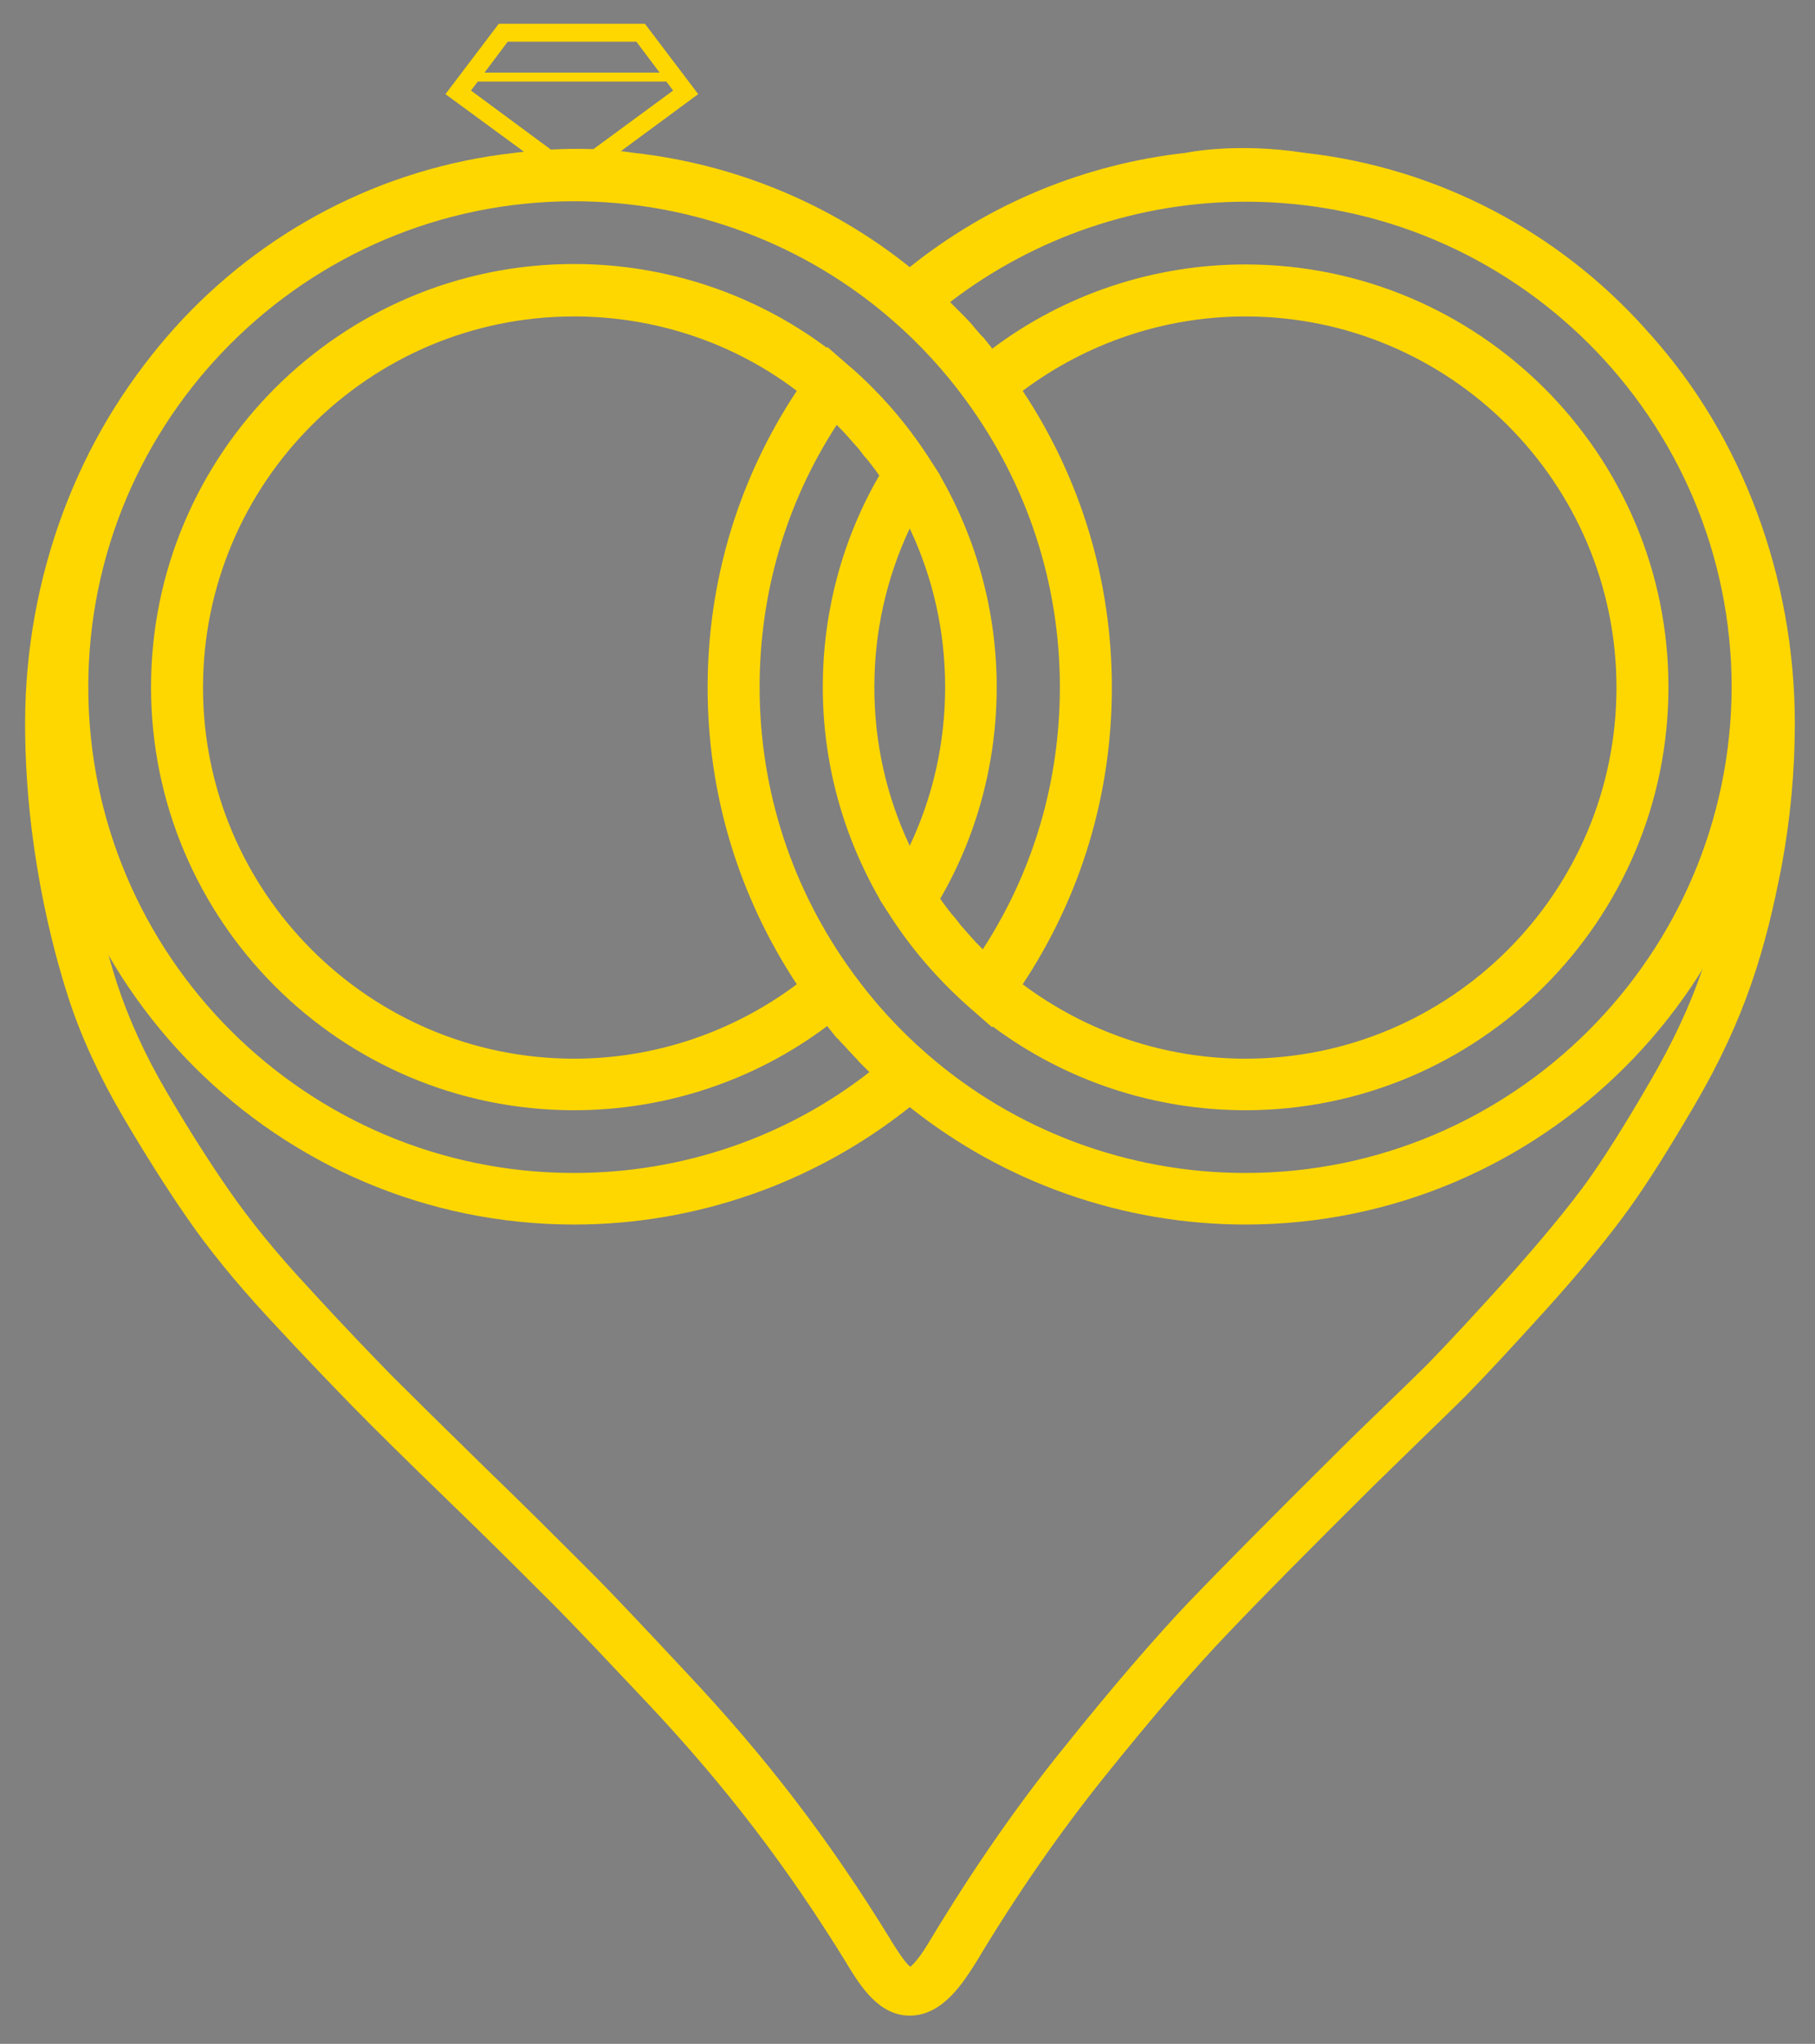 <?xml version="1.0" encoding="utf-8"?>
<!-- Generator: Adobe Illustrator 22.0.0, SVG Export Plug-In . SVG Version: 6.00 Build 0)  -->
<svg version="1.1" id="Layer_1" xmlns="http://www.w3.org/2000/svg" xmlns:xlink="http://www.w3.org/1999/xlink" x="0px" y="0px"
	 viewBox="0 0 405 456" style="enable-background:new 0 0 405 456;" xml:space="preserve">
<rect x="0" y="0" width="405" height="456" fill="#808080" stroke="none"/>
<style type="text/css">
	.st0{fill:#FFFFFF;stroke:#000000;stroke-miterlimit:10;}
	.st1{fill:#FED700;}
	.st2{fill:#FFD700;}
</style>
<path class="st0" d="M113.8,26.7"/>
<g>
	<path class="st1" d="M203,449.7c-6.9,0-11-6.6-14-11.5l-0.1-0.2c-13.3-21.6-27-39.5-44.4-58c-8.6-9.1-16-17-20.9-21.9l-2.8-2.8
		c-4.9-4.9-11.7-11.7-20.6-20.3c-9-8.7-16.4-16-21.3-21c-4-4.1-10.5-10.8-19.1-20.1c-7.3-7.9-13.4-15.4-18.2-22.4
		c-4.5-6.5-9.3-14.1-14.3-22.6c-5.2-8.9-9.3-17.8-12.1-26.5c-3.6-11.2-9.6-33.9-9.6-61c0-32.5,11.8-64.1,32.3-86.8l8.7,6.8
		C28,101.9,17,131.8,17,161.4c0,25.7,5.7,47.4,9.1,58c2.6,7.9,6.3,16.1,11.2,24.4c4.8,8.2,9.5,15.6,13.9,21.9
		c4.5,6.5,10.4,13.8,17.3,21.2c8.4,9.2,14.9,15.9,18.8,19.9c4.9,4.9,12.2,12.1,21.1,20.8c9,8.7,15.8,15.5,20.7,20.4l2.8,2.8
		c5,5,12.5,13,21.1,22.2c17.9,19,32,37.4,45.7,59.7l0.1,0.2c1,1.6,2.9,4.7,4.3,5.9c0.8-0.6,2.2-2.1,4.5-6
		c9.1-15.1,18.9-29.4,29.4-42.4c11.2-14,20.8-25.1,28.4-33.1c7.4-7.7,18.1-18.5,32.7-33c4.4-4.4,8.4-8.2,11.9-11.6
		c3.3-3.2,6.2-6,8.5-8.3c4.6-4.7,10.7-11.3,18.2-19.6c7.5-8.4,13.3-15.5,17.4-21.1c3.9-5.5,8.3-12.4,13.8-21.9
		c10.8-18.4,14.9-32.5,18.4-50.6c1.8-9.7,2.8-19.7,2.8-29.8c0-29.6-11.1-59.5-29.6-80l8.7-6.8c20.5,22.6,32.3,54.3,32.3,86.8
		c0,10.7-1,21.3-2.9,31.6c-3.6,18.7-8.1,34.2-19.6,53.8c-5.7,9.7-10.2,16.9-14.3,22.6c-4.3,6-10.2,13.3-18.1,22.1
		c-7.6,8.4-13.8,15.1-18.5,19.9c-2.4,2.4-5.3,5.2-8.7,8.5c-3.5,3.4-7.4,7.2-11.8,11.5c-14.5,14.4-25.2,25.2-32.5,32.9
		c-7.4,7.7-16.8,18.6-27.8,32.3c-10.1,12.6-19.7,26.5-28.5,41.2C215.1,442,210.5,449.7,203,449.7z"/>
	<path class="st2" d="M291.1,34.1c-15.4-2.4-26.5,0-26.5,0c-22.5,2.5-43.9,11.3-61.6,25.5c-17.7-14.2-39.1-23-61.6-25.5
		c-12.9-2-26.5,0-26.5,0C55,40.7,8.2,91.6,8.2,153.3c0,66.1,53.8,119.9,119.9,119.9c27.3,0,53.7-9.3,74.9-26.2
		c21.2,16.9,47.6,26.2,74.9,26.2c66.1,0,119.9-53.8,119.9-119.9C397.8,91.7,351,40.8,291.1,34.1z M128.1,261.7
		c-59.8,0-108.4-48.6-108.4-108.4S68.3,44.9,128.1,44.9c26.1,0,51.4,9.4,71.1,26.6c6.1,5.3,11.6,11.3,16.4,17.9
		c13.6,18.6,20.9,40.7,20.9,63.9c0,21-5.9,41.1-17.2,58.5c-0.1-0.1-0.3-0.3-0.4-0.4c-0.6-0.6-1.3-1.3-1.9-2
		c-0.3-0.3-0.5-0.6-0.8-0.9c-0.5-0.6-1-1.1-1.5-1.7c-0.3-0.3-0.6-0.7-0.8-1c-0.5-0.6-0.9-1.2-1.4-1.7c-0.3-0.3-0.5-0.7-0.8-1
		c-0.5-0.7-1-1.3-1.5-2c-0.1-0.2-0.3-0.4-0.4-0.6c8.3-14.3,12.6-30.6,12.6-47.2c0-16.7-4.4-32.9-12.7-47.3v-0.1l-2-3.1
		c-3.8-6-8.2-11.5-13.2-16.5c-1.7-1.7-3.4-3.3-5.2-4.8l-4.7-4.1l-0.1,0.2c-16.2-12.1-36-18.7-56.4-18.7c-52,0-94.4,42.3-94.4,94.4
		s42.3,94.4,94.4,94.4c20.4,0,40.3-6.6,56.5-18.8c0.1,0.1,0.1,0.2,0.2,0.3c0.4,0.5,0.8,1,1.2,1.5c0.3,0.4,0.6,0.8,1,1.1
		c0.4,0.5,0.9,1,1.4,1.5c0.3,0.3,0.6,0.7,0.9,1c0.5,0.5,1,1.1,1.5,1.6c0.3,0.3,0.6,0.6,0.8,0.9c0.6,0.6,1.3,1.3,1.9,1.9
		c0.2,0.2,0.3,0.3,0.5,0.5C175.3,253.8,152.1,261.7,128.1,261.7z M228.2,87.2c14.3-10.7,31.7-16.6,49.7-16.6
		c45.6,0,82.8,37.1,82.8,82.8s-37.1,82.8-82.8,82.8c-18,0-35.4-5.9-49.7-16.6c13-19.6,19.9-42.4,19.9-66.2
		C248.1,129.6,241.2,106.8,228.2,87.2z M203,188.7c-5.2-11-7.9-23-7.9-35.4c0-12.3,2.7-24.4,7.9-35.4c5.2,11,7.9,23,7.9,35.4
		S208.2,177.7,203,188.7z M177.8,87.2c-13,19.6-19.9,42.4-19.9,66.2c0,23.8,6.9,46.5,19.9,66.2c-14.3,10.7-31.7,16.6-49.7,16.6
		c-45.6,0-82.8-37.1-82.8-82.8s37.1-82.8,82.8-82.8C146.1,70.6,163.6,76.4,177.8,87.2z M277.9,261.7c-26.1,0-51.4-9.4-71.1-26.6
		c-6.1-5.3-11.6-11.3-16.4-17.9c-13.6-18.6-20.9-40.7-20.9-63.9c0-21,5.9-41.1,17.2-58.5c0.1,0.1,0.3,0.3,0.4,0.4
		c0.6,0.6,1.3,1.3,1.9,2c0.3,0.3,0.5,0.6,0.8,0.9c0.5,0.6,1,1.1,1.5,1.7c0.3,0.3,0.6,0.7,0.8,1c0.5,0.6,0.9,1.2,1.4,1.7
		c0.3,0.3,0.5,0.7,0.8,1c0.5,0.7,1,1.3,1.5,2c0.1,0.2,0.3,0.4,0.4,0.6c-8.3,14.3-12.6,30.6-12.6,47.2c0,16.7,4.4,32.9,12.7,47.3v0.1
		l2,3.1c5.1,8,11.3,15.1,18.4,21.3l4.7,4.1l0.1-0.2c16.2,12.1,36,18.7,56.4,18.7c52,0,94.4-42.3,94.4-94.4S329.9,59,277.9,59
		c-20.4,0-40.3,6.6-56.5,18.8c-0.1-0.1-0.1-0.2-0.2-0.3c-0.4-0.5-0.8-1-1.2-1.5c-0.3-0.4-0.6-0.8-1-1.1c-0.4-0.5-0.9-1-1.3-1.5
		c-0.3-0.4-0.6-0.7-0.9-1.1c-0.5-0.5-1-1.1-1.5-1.6c-0.3-0.3-0.6-0.6-0.9-0.9c-0.6-0.6-1.2-1.2-1.8-1.8c-0.2-0.2-0.4-0.4-0.6-0.6
		C230.9,52.9,254.1,45,278,45c59.8,0,108.4,48.6,108.4,108.4C386.2,213.1,337.6,261.7,277.9,261.7z"/>
	<polygon class="st2" points="134.1,37 131.7,33.8 150.2,20.2 142,9.3 113.3,9.3 105.1,20.2 123.5,33.8 121.2,37 99.4,21 111.3,5.3 
		143.9,5.3 155.8,21 	"/>
	<rect x="104.8" y="16.2" class="st2" width="45.4" height="2"/>
</g>
</svg>
